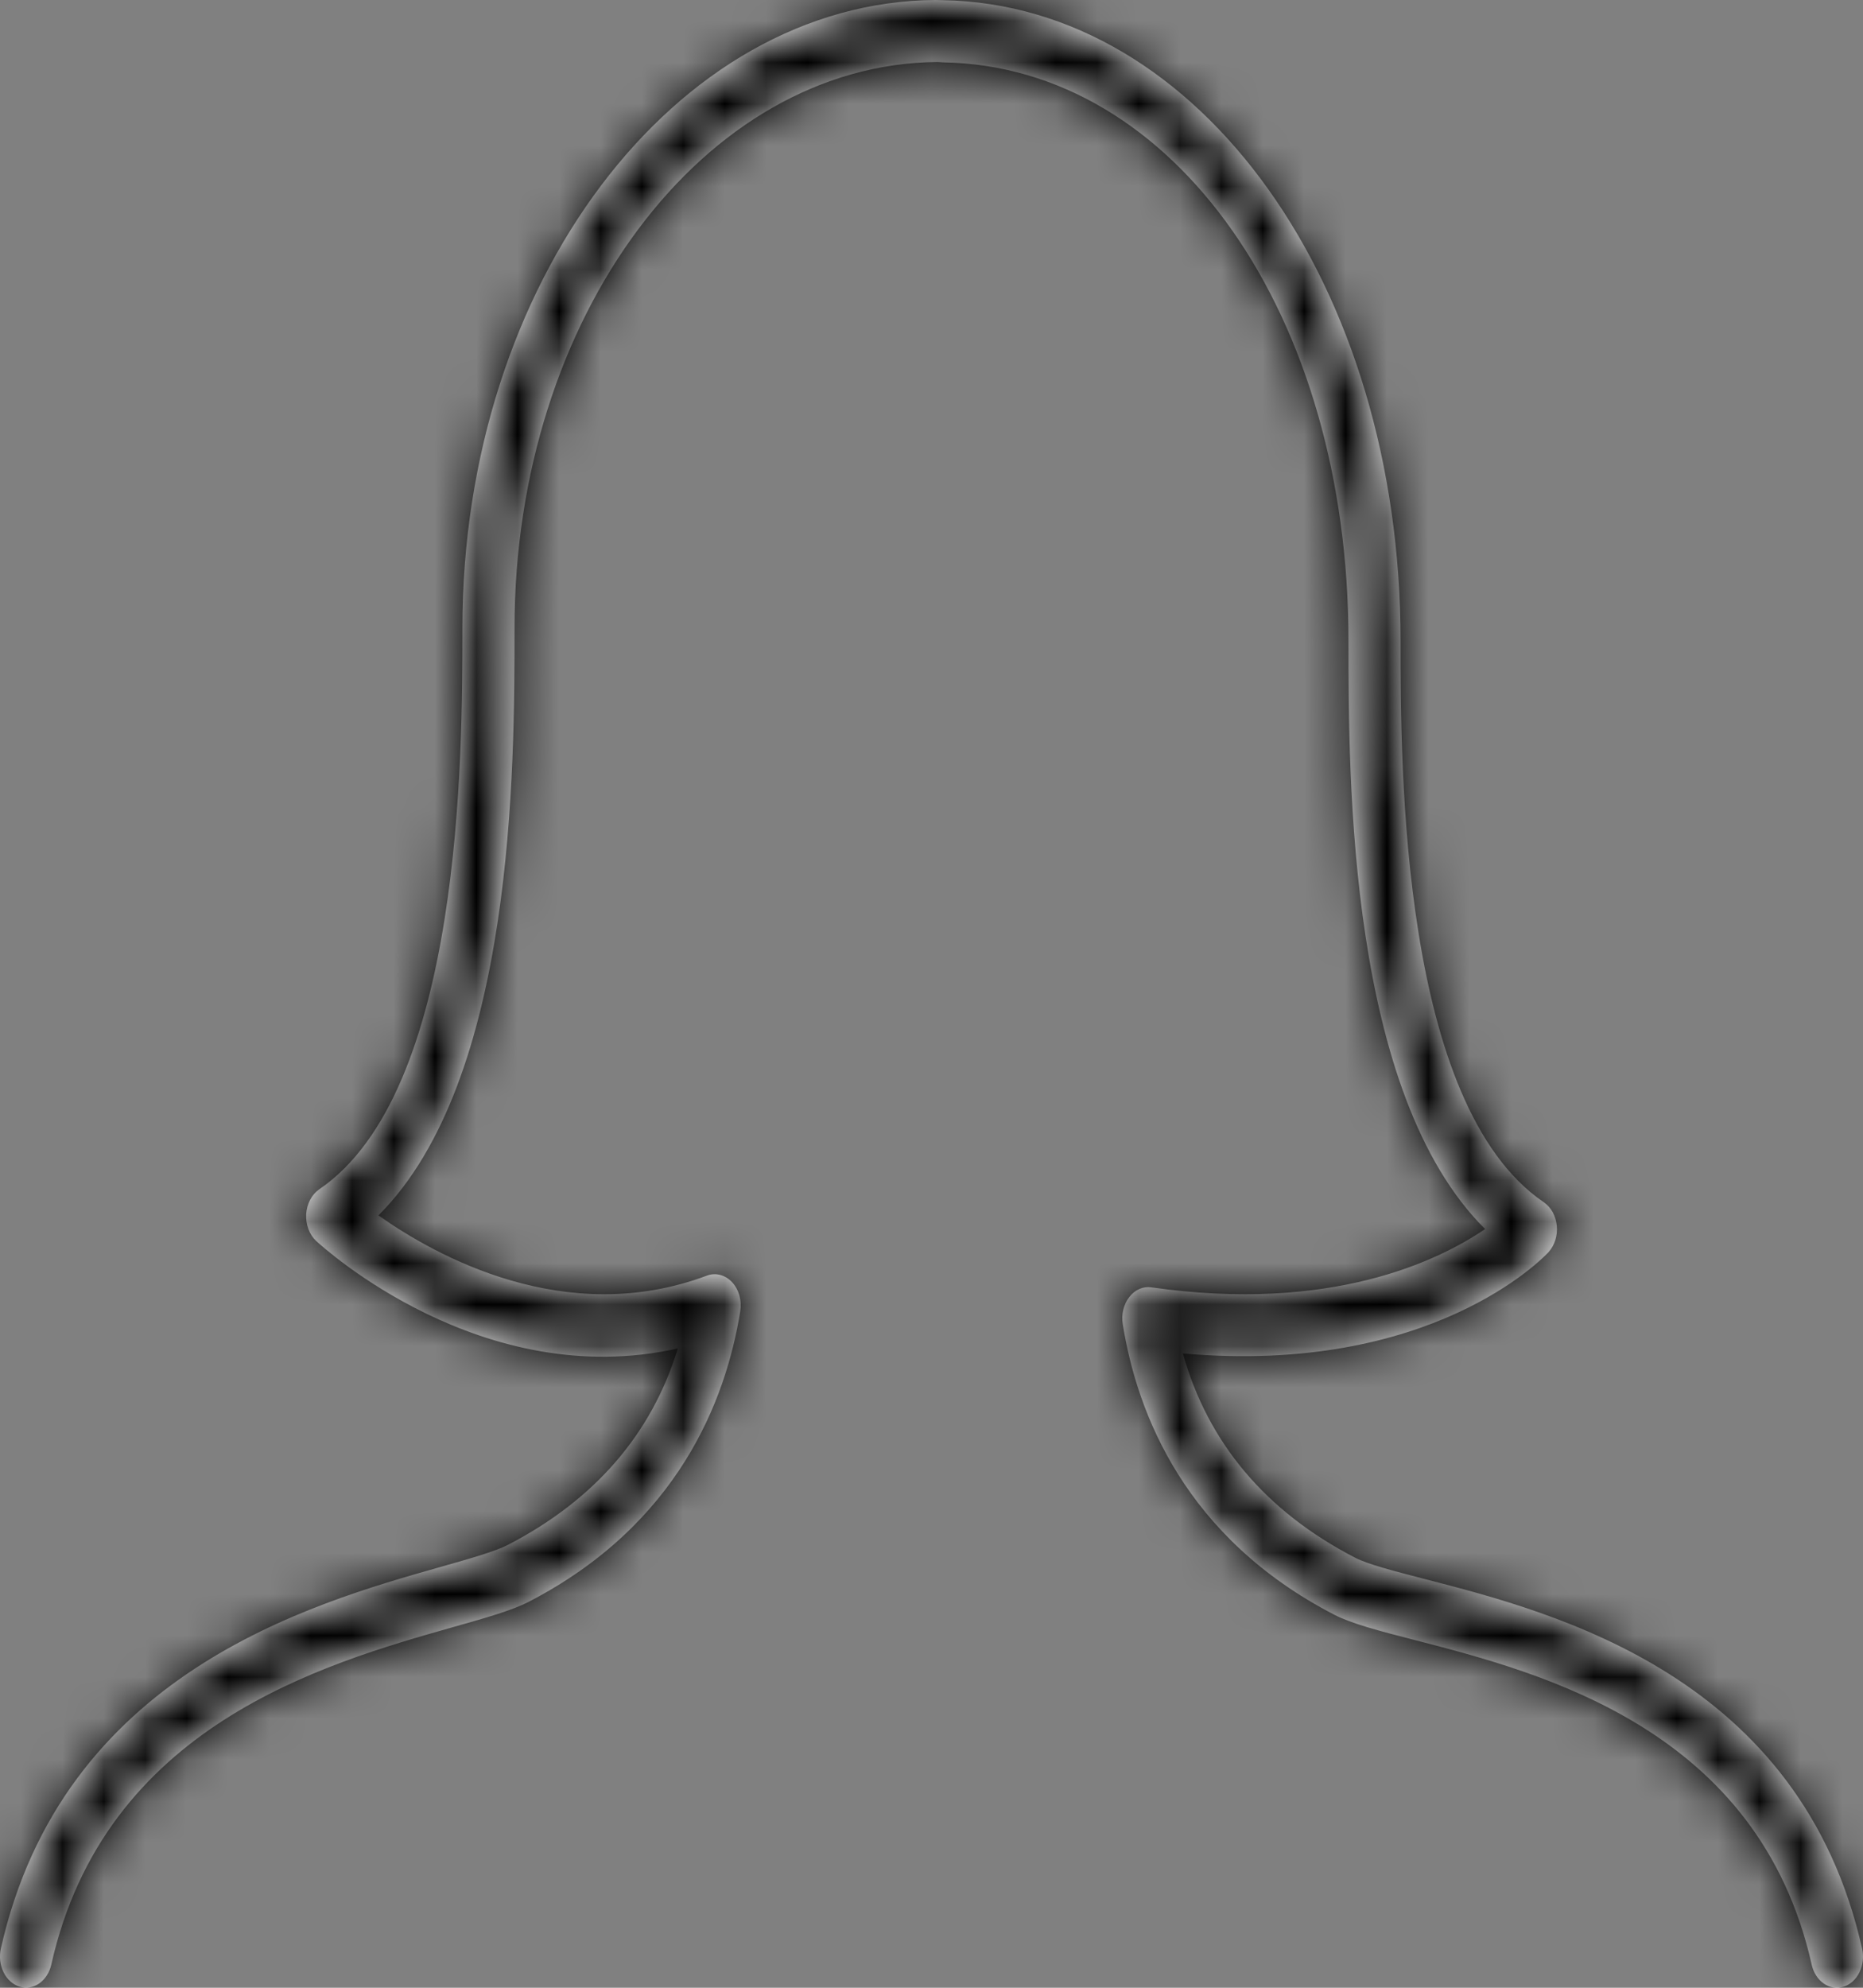 <svg width="45" height="48" viewBox="0 0 45 48" fill="none" xmlns="http://www.w3.org/2000/svg">
<rect x="0" y="0" width="45" height="48" fill="#808080" stroke="none"/>
<mask id="path-1-inside-1_242_5061" fill="white">
<path d="M27.813 31.087C27.714 31.072 27.614 31.085 27.521 31.126C27.428 31.166 27.345 31.233 27.278 31.32C27.21 31.406 27.16 31.51 27.133 31.623C27.105 31.737 27.101 31.856 27.119 31.972C27.466 34.147 28.636 37.133 32.227 38.991C32.652 39.21 33.309 39.381 34.143 39.596C37.262 40.4 42.479 41.747 43.761 47.444C43.782 47.539 43.819 47.629 43.87 47.707C43.92 47.785 43.983 47.85 44.055 47.9C44.127 47.949 44.206 47.981 44.288 47.994C44.37 48.006 44.453 48 44.533 47.974C44.613 47.949 44.688 47.904 44.754 47.844C44.819 47.784 44.874 47.709 44.916 47.624C44.957 47.538 44.984 47.444 44.995 47.346C45.005 47.249 45 47.149 44.978 47.054C43.497 40.473 37.586 38.948 34.41 38.129C33.674 37.938 33.038 37.775 32.728 37.613C30.57 36.496 29.176 34.84 28.572 32.683C34.567 33.214 37.281 30.369 37.401 30.24C37.474 30.16 37.531 30.061 37.567 29.95C37.602 29.839 37.615 29.72 37.604 29.602C37.593 29.485 37.559 29.371 37.505 29.272C37.45 29.173 37.376 29.091 37.29 29.032C33.83 26.677 33.83 18.539 33.83 15.475C33.83 6.905 28.986 0.111 22.776 0.005L22.598 0C16.297 0.042 11.169 6.843 11.169 15.163C11.169 18.227 11.169 26.367 7.71 28.72C7.621 28.782 7.545 28.869 7.491 28.973C7.436 29.077 7.404 29.196 7.396 29.318C7.389 29.441 7.407 29.564 7.448 29.676C7.49 29.789 7.553 29.887 7.634 29.964C7.808 30.124 11.648 33.625 16.373 32.562C15.741 34.629 14.366 36.219 12.271 37.304C11.968 37.461 11.363 37.634 10.663 37.832C7.466 38.738 1.512 40.425 0.021 47.053C4.53666e-05 47.148 -0.005 47.247 0.005 47.345C0.016 47.443 0.043 47.537 0.084 47.622C0.168 47.795 0.306 47.92 0.467 47.972C0.629 48.023 0.801 47.996 0.945 47.897C1.09 47.797 1.196 47.633 1.239 47.441C2.534 41.675 7.807 40.182 10.955 39.288C11.745 39.065 12.368 38.888 12.773 38.679C16.364 36.821 17.532 33.835 17.881 31.66C17.901 31.533 17.893 31.401 17.858 31.279C17.823 31.156 17.762 31.046 17.681 30.96C17.599 30.873 17.501 30.814 17.395 30.787C17.288 30.759 17.178 30.765 17.074 30.804C13.666 32.082 10.517 30.324 9.141 29.349C12.428 26.07 12.428 18.523 12.428 15.163C12.428 7.667 16.993 1.538 22.651 1.497L22.784 1.506C28.364 1.601 32.572 7.605 32.572 15.475C32.572 18.836 32.572 26.4 35.872 29.679C34.736 30.453 32.143 31.705 27.813 31.087Z"/>
</mask>
<path d="M27.813 31.087C27.714 31.072 27.614 31.085 27.521 31.126C27.428 31.166 27.345 31.233 27.278 31.32C27.21 31.406 27.16 31.51 27.133 31.623C27.105 31.737 27.101 31.856 27.119 31.972C27.466 34.147 28.636 37.133 32.227 38.991C32.652 39.21 33.309 39.381 34.143 39.596C37.262 40.4 42.479 41.747 43.761 47.444C43.782 47.539 43.819 47.629 43.87 47.707C43.92 47.785 43.983 47.85 44.055 47.9C44.127 47.949 44.206 47.981 44.288 47.994C44.37 48.006 44.453 48 44.533 47.974C44.613 47.949 44.688 47.904 44.754 47.844C44.819 47.784 44.874 47.709 44.916 47.624C44.957 47.538 44.984 47.444 44.995 47.346C45.005 47.249 45 47.149 44.978 47.054C43.497 40.473 37.586 38.948 34.41 38.129C33.674 37.938 33.038 37.775 32.728 37.613C30.57 36.496 29.176 34.84 28.572 32.683C34.567 33.214 37.281 30.369 37.401 30.24C37.474 30.16 37.531 30.061 37.567 29.95C37.602 29.839 37.615 29.72 37.604 29.602C37.593 29.485 37.559 29.371 37.505 29.272C37.45 29.173 37.376 29.091 37.29 29.032C33.83 26.677 33.83 18.539 33.83 15.475C33.83 6.905 28.986 0.111 22.776 0.005L22.598 0C16.297 0.042 11.169 6.843 11.169 15.163C11.169 18.227 11.169 26.367 7.71 28.72C7.621 28.782 7.545 28.869 7.491 28.973C7.436 29.077 7.404 29.196 7.396 29.318C7.389 29.441 7.407 29.564 7.448 29.676C7.49 29.789 7.553 29.887 7.634 29.964C7.808 30.124 11.648 33.625 16.373 32.562C15.741 34.629 14.366 36.219 12.271 37.304C11.968 37.461 11.363 37.634 10.663 37.832C7.466 38.738 1.512 40.425 0.021 47.053C4.53666e-05 47.148 -0.005 47.247 0.005 47.345C0.016 47.443 0.043 47.537 0.084 47.622C0.168 47.795 0.306 47.92 0.467 47.972C0.629 48.023 0.801 47.996 0.945 47.897C1.09 47.797 1.196 47.633 1.239 47.441C2.534 41.675 7.807 40.182 10.955 39.288C11.745 39.065 12.368 38.888 12.773 38.679C16.364 36.821 17.532 33.835 17.881 31.66C17.901 31.533 17.893 31.401 17.858 31.279C17.823 31.156 17.762 31.046 17.681 30.96C17.599 30.873 17.501 30.814 17.395 30.787C17.288 30.759 17.178 30.765 17.074 30.804C13.666 32.082 10.517 30.324 9.141 29.349C12.428 26.07 12.428 18.523 12.428 15.163C12.428 7.667 16.993 1.538 22.651 1.497L22.784 1.506C28.364 1.601 32.572 7.605 32.572 15.475C32.572 18.836 32.572 26.4 35.872 29.679C34.736 30.453 32.143 31.705 27.813 31.087Z" fill="white"/>
<path d="M27.813 31.087L27.043 36.028L27.074 36.033L27.106 36.037L27.813 31.087ZM27.278 31.32L31.211 34.407L31.227 34.386L31.243 34.366L27.278 31.32ZM27.119 31.972L22.182 32.761L22.182 32.761L27.119 31.972ZM32.227 38.991L29.928 43.431L29.938 43.437L32.227 38.991ZM34.143 39.596L35.391 34.754L35.389 34.754L34.143 39.596ZM43.761 47.444L38.883 48.541L38.884 48.545L43.761 47.444ZM44.978 47.054L40.1 48.152L40.101 48.155L44.978 47.054ZM34.41 38.129L33.155 42.969L33.161 42.97L34.41 38.129ZM32.728 37.613L35.038 33.178L35.031 33.175L35.025 33.171L32.728 37.613ZM28.572 32.683L29.013 27.703L21.805 27.064L23.757 34.032L28.572 32.683ZM37.401 30.24L41.068 33.639L41.068 33.639L37.401 30.24ZM37.29 29.032L34.476 33.165L34.481 33.168L37.29 29.032ZM22.776 0.005L22.649 5.003L22.669 5.003L22.69 5.004L22.776 0.005ZM22.598 0L22.725 -4.998L22.645 -5L22.565 -5L22.598 0ZM7.71 28.72L4.897 24.586L4.881 24.597L4.864 24.609L7.71 28.72ZM7.634 29.964L4.199 33.597L4.22 33.617L4.241 33.636L7.634 29.964ZM16.373 32.562L21.154 34.024L23.67 25.794L15.275 27.684L16.373 32.562ZM12.271 37.304L9.972 32.863L9.967 32.866L12.271 37.304ZM10.663 37.832L9.302 33.02L9.3 33.021L10.663 37.832ZM0.021 47.053L-4.857 45.955L-4.857 45.956L0.021 47.053ZM0.084 47.622L4.584 45.441L0.084 47.622ZM1.239 47.441L6.117 48.538L6.117 48.537L1.239 47.441ZM10.955 39.288L9.593 34.477L9.59 34.478L10.955 39.288ZM12.773 38.679L15.06 43.125L15.072 43.12L12.773 38.679ZM17.881 31.66L22.818 32.452L22.819 32.448L17.881 31.66ZM17.681 30.96L14.04 34.387L14.045 34.392L17.681 30.96ZM17.074 30.804L15.328 26.119L15.318 26.122L17.074 30.804ZM9.141 29.349L5.61 25.809L1.41 29.999L6.25 33.428L9.141 29.349ZM22.651 1.497L22.988 -3.492L22.802 -3.504L22.615 -3.503L22.651 1.497ZM22.784 1.506L22.448 6.495L22.574 6.503L22.7 6.505L22.784 1.506ZM35.872 29.679L38.686 33.812L43.695 30.402L39.396 26.131L35.872 29.679ZM27.813 31.087L28.583 26.147C27.528 25.983 26.471 26.13 25.529 26.54L27.521 31.126L29.514 35.711C28.757 36.04 27.901 36.161 27.043 36.028L27.813 31.087ZM27.521 31.126L25.529 26.54C24.595 26.945 23.852 27.571 23.313 28.274L27.278 31.32L31.243 34.366C30.837 34.894 30.261 35.387 29.514 35.711L27.521 31.126ZM27.278 31.32L23.344 28.233C22.808 28.917 22.459 29.68 22.274 30.442L27.133 31.623L31.991 32.804C31.861 33.34 31.612 33.895 31.211 34.407L27.278 31.32ZM27.133 31.623L22.274 30.442C22.089 31.205 22.059 31.994 22.182 32.761L27.119 31.972L32.056 31.184C32.142 31.719 32.121 32.269 31.991 32.804L27.133 31.623ZM27.119 31.972L22.182 32.761C22.697 35.99 24.523 40.634 29.928 43.431L32.227 38.991L34.525 34.551C33.547 34.044 33.016 33.46 32.692 32.943C32.345 32.39 32.151 31.774 32.056 31.184L27.119 31.972ZM32.227 38.991L29.938 43.437C30.984 43.975 32.308 44.286 32.896 44.438L34.143 39.596L35.389 34.754C34.949 34.64 34.68 34.57 34.474 34.508C34.43 34.494 34.396 34.484 34.372 34.476C34.36 34.472 34.351 34.469 34.345 34.467C34.339 34.464 34.336 34.463 34.336 34.463C34.337 34.463 34.34 34.465 34.347 34.468C34.354 34.47 34.365 34.475 34.38 34.481C34.407 34.493 34.454 34.514 34.515 34.545L32.227 38.991ZM34.143 39.596L32.895 44.437C34.527 44.858 35.891 45.243 37.007 45.935C37.936 46.511 38.588 47.23 38.883 48.541L43.761 47.444L48.639 46.347C46.613 37.338 38.111 35.455 35.391 34.754L34.143 39.596ZM43.761 47.444L38.884 48.545C39.028 49.183 39.285 49.822 39.668 50.417L43.87 47.707L48.072 44.996C48.355 45.435 48.537 45.895 48.638 46.343L43.761 47.444ZM43.87 47.707L39.668 50.417C40.053 51.013 40.57 51.572 41.225 52.022L44.055 47.9L46.885 43.778C47.397 44.129 47.788 44.557 48.072 44.996L43.87 47.707ZM44.055 47.9L41.225 52.022C41.884 52.474 42.662 52.801 43.518 52.934L44.288 47.994L45.058 43.053C45.75 43.161 46.37 43.424 46.885 43.778L44.055 47.9ZM44.288 47.994L43.518 52.934C44.377 53.068 45.246 52.996 46.059 52.736L44.533 47.974L43.008 43.213C43.661 43.003 44.363 42.945 45.058 43.053L44.288 47.994ZM44.533 47.974L46.059 52.736C46.867 52.477 47.566 52.049 48.131 51.532L44.754 47.844L41.377 44.157C41.811 43.76 42.359 43.42 43.008 43.213L44.533 47.974ZM44.754 47.844L48.131 51.532C48.694 51.016 49.119 50.418 49.417 49.801L44.916 47.624L40.414 45.447C40.63 45.001 40.945 44.553 41.377 44.157L44.754 47.844ZM44.916 47.624L49.417 49.801C49.716 49.184 49.894 48.535 49.965 47.892L44.995 47.346L40.025 46.801C40.074 46.353 40.199 45.893 40.414 45.447L44.916 47.624ZM44.995 47.346L49.965 47.892C50.035 47.248 50 46.593 49.856 45.953L44.978 47.054L40.101 48.155C40 47.706 39.975 47.249 40.025 46.801L44.995 47.346ZM44.978 47.054L49.856 45.956C47.639 36.11 38.542 34.031 35.658 33.287L34.41 38.129L33.161 42.97C36.63 43.865 39.354 44.836 40.1 48.152L44.978 47.054ZM34.41 38.129L35.664 33.288C35.474 33.239 35.315 33.198 35.166 33.158C35.017 33.119 34.904 33.088 34.816 33.062C34.724 33.035 34.693 33.024 34.703 33.027C34.71 33.03 34.741 33.041 34.791 33.062C34.838 33.081 34.925 33.12 35.038 33.178L32.728 37.613L30.417 42.047C31.047 42.375 31.702 42.57 32.003 42.658C32.385 42.77 32.815 42.881 33.155 42.969L34.41 38.129ZM32.728 37.613L35.025 33.171C33.987 32.635 33.584 32.04 33.386 31.335L28.572 32.683L23.757 34.032C24.768 37.641 27.152 40.358 30.431 42.054L32.728 37.613ZM28.572 32.683L28.131 37.664C36.096 38.369 40.23 34.542 41.068 33.639L37.401 30.24L33.734 26.84C34.332 26.196 33.037 28.059 29.013 27.703L28.572 32.683ZM37.401 30.24L41.068 33.639C41.676 32.982 42.089 32.228 42.331 31.469L37.567 29.95L32.803 28.431C32.974 27.894 33.273 27.338 33.734 26.841L37.401 30.24ZM37.567 29.95L42.331 31.469C42.573 30.709 42.654 29.918 42.583 29.145L37.604 29.602L32.625 30.059C32.576 29.523 32.631 28.969 32.803 28.431L37.567 29.95ZM37.604 29.602L42.583 29.145C42.512 28.374 42.286 27.59 41.884 26.86L37.505 29.272L33.125 31.685C32.832 31.152 32.674 30.595 32.625 30.059L37.604 29.602ZM37.505 29.272L41.884 26.86C41.481 26.129 40.891 25.434 40.099 24.896L37.29 29.032L34.481 33.168C33.862 32.748 33.418 32.217 33.125 31.685L37.505 29.272ZM37.29 29.032L40.104 24.899C40.329 25.052 40.174 25.058 39.89 24.392C39.621 23.762 39.381 22.864 39.2 21.732C38.838 19.461 38.83 17.031 38.83 15.475H33.83H28.83C28.83 16.983 28.823 20.154 29.325 23.307C29.577 24.887 29.985 26.657 30.69 28.311C31.379 29.929 32.522 31.835 34.476 33.165L37.29 29.032ZM33.83 15.475H38.83C38.83 10.289 37.371 5.399 34.701 1.66C32.023 -2.09 27.909 -4.908 22.861 -4.995L22.776 0.005L22.69 5.004C23.852 5.024 25.266 5.656 26.563 7.472C27.868 9.299 28.83 12.091 28.83 15.475H33.83ZM22.776 0.005L22.902 -4.994L22.725 -4.998L22.598 0L22.471 4.998L22.649 5.003L22.776 0.005ZM22.598 0L22.565 -5C17.509 -4.966 13.304 -2.215 10.528 1.468C7.751 5.152 6.169 10.01 6.169 15.163H11.169H16.169C16.169 11.996 17.152 9.294 18.514 7.487C19.877 5.679 21.386 5.008 22.631 5L22.598 0ZM11.169 15.163H6.169C6.169 16.719 6.161 19.15 5.799 21.421C5.619 22.553 5.378 23.45 5.11 24.08C4.826 24.746 4.672 24.74 4.897 24.586L7.71 28.72L10.522 32.854C12.478 31.524 13.621 29.617 14.31 28C15.014 26.346 15.423 24.575 15.675 22.995C16.177 19.842 16.169 16.671 16.169 15.163H11.169ZM7.71 28.72L4.864 24.609C4.055 25.169 3.46 25.893 3.063 26.651L7.491 28.973L11.919 31.295C11.631 31.844 11.186 32.395 10.555 32.832L7.71 28.72ZM7.491 28.973L3.063 26.651C2.666 27.408 2.454 28.219 2.405 29.015L7.396 29.318L12.387 29.621C12.354 30.172 12.207 30.746 11.919 31.295L7.491 28.973ZM7.396 29.318L2.405 29.015C2.357 29.812 2.47 30.628 2.757 31.406L7.448 29.676L12.139 27.947C12.343 28.499 12.421 29.07 12.387 29.621L7.396 29.318ZM7.448 29.676L2.757 31.406C3.043 32.183 3.516 32.951 4.199 33.597L7.634 29.964L11.069 26.33C11.591 26.824 11.936 27.394 12.139 27.947L7.448 29.676ZM7.634 29.964L4.241 33.636C4.517 33.891 5.93 35.161 8.115 36.221C10.296 37.278 13.629 38.305 17.471 37.44L16.373 32.562L15.275 27.684C14.392 27.883 13.442 27.69 12.478 27.223C11.519 26.758 10.925 26.197 11.027 26.291L7.634 29.964ZM16.373 32.562L11.591 31.1C11.39 31.758 10.992 32.335 9.972 32.863L12.271 37.304L14.57 41.744C17.74 40.103 20.091 37.5 21.154 34.024L16.373 32.562ZM12.271 37.304L9.967 32.866C10.061 32.817 10.132 32.786 10.168 32.77C10.207 32.753 10.23 32.745 10.232 32.744C10.232 32.744 10.196 32.757 10.106 32.786C9.917 32.846 9.669 32.917 9.302 33.02L10.663 37.832L12.024 42.643C12.438 42.526 13.696 42.197 14.575 41.741L12.271 37.304ZM10.663 37.832L9.3 33.021C6.384 33.847 -2.65 36.143 -4.857 45.955L0.021 47.053L4.9 48.15C5.674 44.707 8.547 43.628 12.026 42.642L10.663 37.832ZM0.021 47.053L-4.857 45.956C-5 46.595 -5.035 47.251 -4.964 47.894L0.005 47.345L4.975 46.795C5.025 47.243 5.001 47.7 4.9 48.149L0.021 47.053ZM0.005 47.345L-4.964 47.894C-4.893 48.538 -4.714 49.186 -4.415 49.803L0.084 47.622L4.584 45.441C4.8 45.888 4.926 46.347 4.975 46.795L0.005 47.345ZM0.084 47.622L-4.415 49.803C-3.82 51.031 -2.696 52.211 -1.053 52.735L0.467 47.972L1.987 43.209C3.307 43.63 4.156 44.559 4.584 45.441L0.084 47.622ZM0.467 47.972L-1.053 52.735C0.643 53.277 2.416 52.955 3.78 52.016L0.945 47.897L-1.889 43.778C-0.814 43.038 0.614 42.77 1.987 43.209L0.467 47.972ZM0.945 47.897L3.78 52.016C5.091 51.113 5.834 49.797 6.117 48.538L1.239 47.441L-3.639 46.344C-3.443 45.47 -2.911 44.481 -1.889 43.778L0.945 47.897ZM1.239 47.441L6.117 48.537C6.687 45.999 8.788 45.101 12.321 44.098L10.955 39.288L9.59 34.478C6.826 35.263 -1.619 37.35 -3.64 46.345L1.239 47.441ZM10.955 39.288L12.318 44.099C12.882 43.939 14.101 43.619 15.06 43.125L12.773 38.679L10.486 34.233C10.585 34.182 10.64 34.162 10.626 34.167C10.614 34.172 10.569 34.189 10.476 34.219C10.272 34.284 10.011 34.359 9.593 34.477L10.955 39.288ZM12.773 38.679L15.072 43.12C20.478 40.321 22.301 35.677 22.818 32.452L17.881 31.66L12.944 30.869C12.849 31.462 12.655 32.078 12.307 32.631C11.983 33.148 11.453 33.733 10.475 34.239L12.773 38.679ZM17.881 31.66L22.819 32.448C22.953 31.607 22.904 30.737 22.666 29.905L17.858 31.279L13.051 32.652C12.883 32.065 12.85 31.459 12.943 30.873L17.881 31.66ZM17.858 31.279L22.666 29.905C22.428 29.073 21.99 28.241 21.317 27.527L17.681 30.96L14.045 34.392C13.534 33.851 13.218 33.239 13.051 32.652L17.858 31.279ZM17.681 30.96L21.321 27.533C20.645 26.814 19.735 26.226 18.64 25.944L17.395 30.787L16.15 35.629C15.267 35.402 14.554 34.933 14.04 34.387L17.681 30.96ZM17.395 30.787L18.64 25.944C17.534 25.66 16.38 25.727 15.328 26.119L17.074 30.804L18.82 35.489C17.976 35.804 17.043 35.859 16.15 35.629L17.395 30.787ZM17.074 30.804L15.318 26.122C14.863 26.293 14.364 26.301 13.738 26.119C13.069 25.925 12.447 25.563 12.032 25.269L9.141 29.349L6.25 33.428C7.903 34.599 12.946 37.692 18.83 35.485L17.074 30.804ZM9.141 29.349L12.672 32.889C15.516 30.052 16.52 25.951 16.961 23.034C17.436 19.898 17.428 16.82 17.428 15.163H12.428H7.428C7.428 16.865 7.421 19.241 7.074 21.538C6.693 24.054 6.053 25.367 5.61 25.809L9.141 29.349ZM12.428 15.163H17.428C17.428 12.394 18.278 10.06 19.424 8.527C20.569 6.993 21.775 6.503 22.687 6.497L22.651 1.497L22.615 -3.503C17.869 -3.469 13.964 -0.874 11.412 2.542C8.861 5.957 7.428 10.436 7.428 15.163H12.428ZM22.651 1.497L22.314 6.486L22.448 6.495L22.784 1.506L23.121 -3.483L22.988 -3.492L22.651 1.497ZM22.784 1.506L22.7 6.505C23.554 6.52 24.634 6.957 25.675 8.444C26.739 9.963 27.572 12.385 27.572 15.475H32.572H37.572C37.572 10.695 36.3 6.18 33.865 2.706C31.408 -0.801 27.595 -3.413 22.869 -3.493L22.784 1.506ZM32.572 15.475H27.572C27.572 17.133 27.564 20.216 28.041 23.357C28.484 26.279 29.492 30.388 32.349 33.226L35.872 29.679L39.396 26.131C38.952 25.69 38.31 24.378 37.928 21.858C37.579 19.557 37.572 17.178 37.572 15.475H32.572ZM35.872 29.679L33.058 25.546C32.851 25.687 31.499 26.563 28.519 26.137L27.813 31.087L27.106 36.037C32.788 36.848 36.62 35.218 38.686 33.812L35.872 29.679Z" fill="black" mask="url(#path-1-inside-1_242_5061)"/>
</svg>
